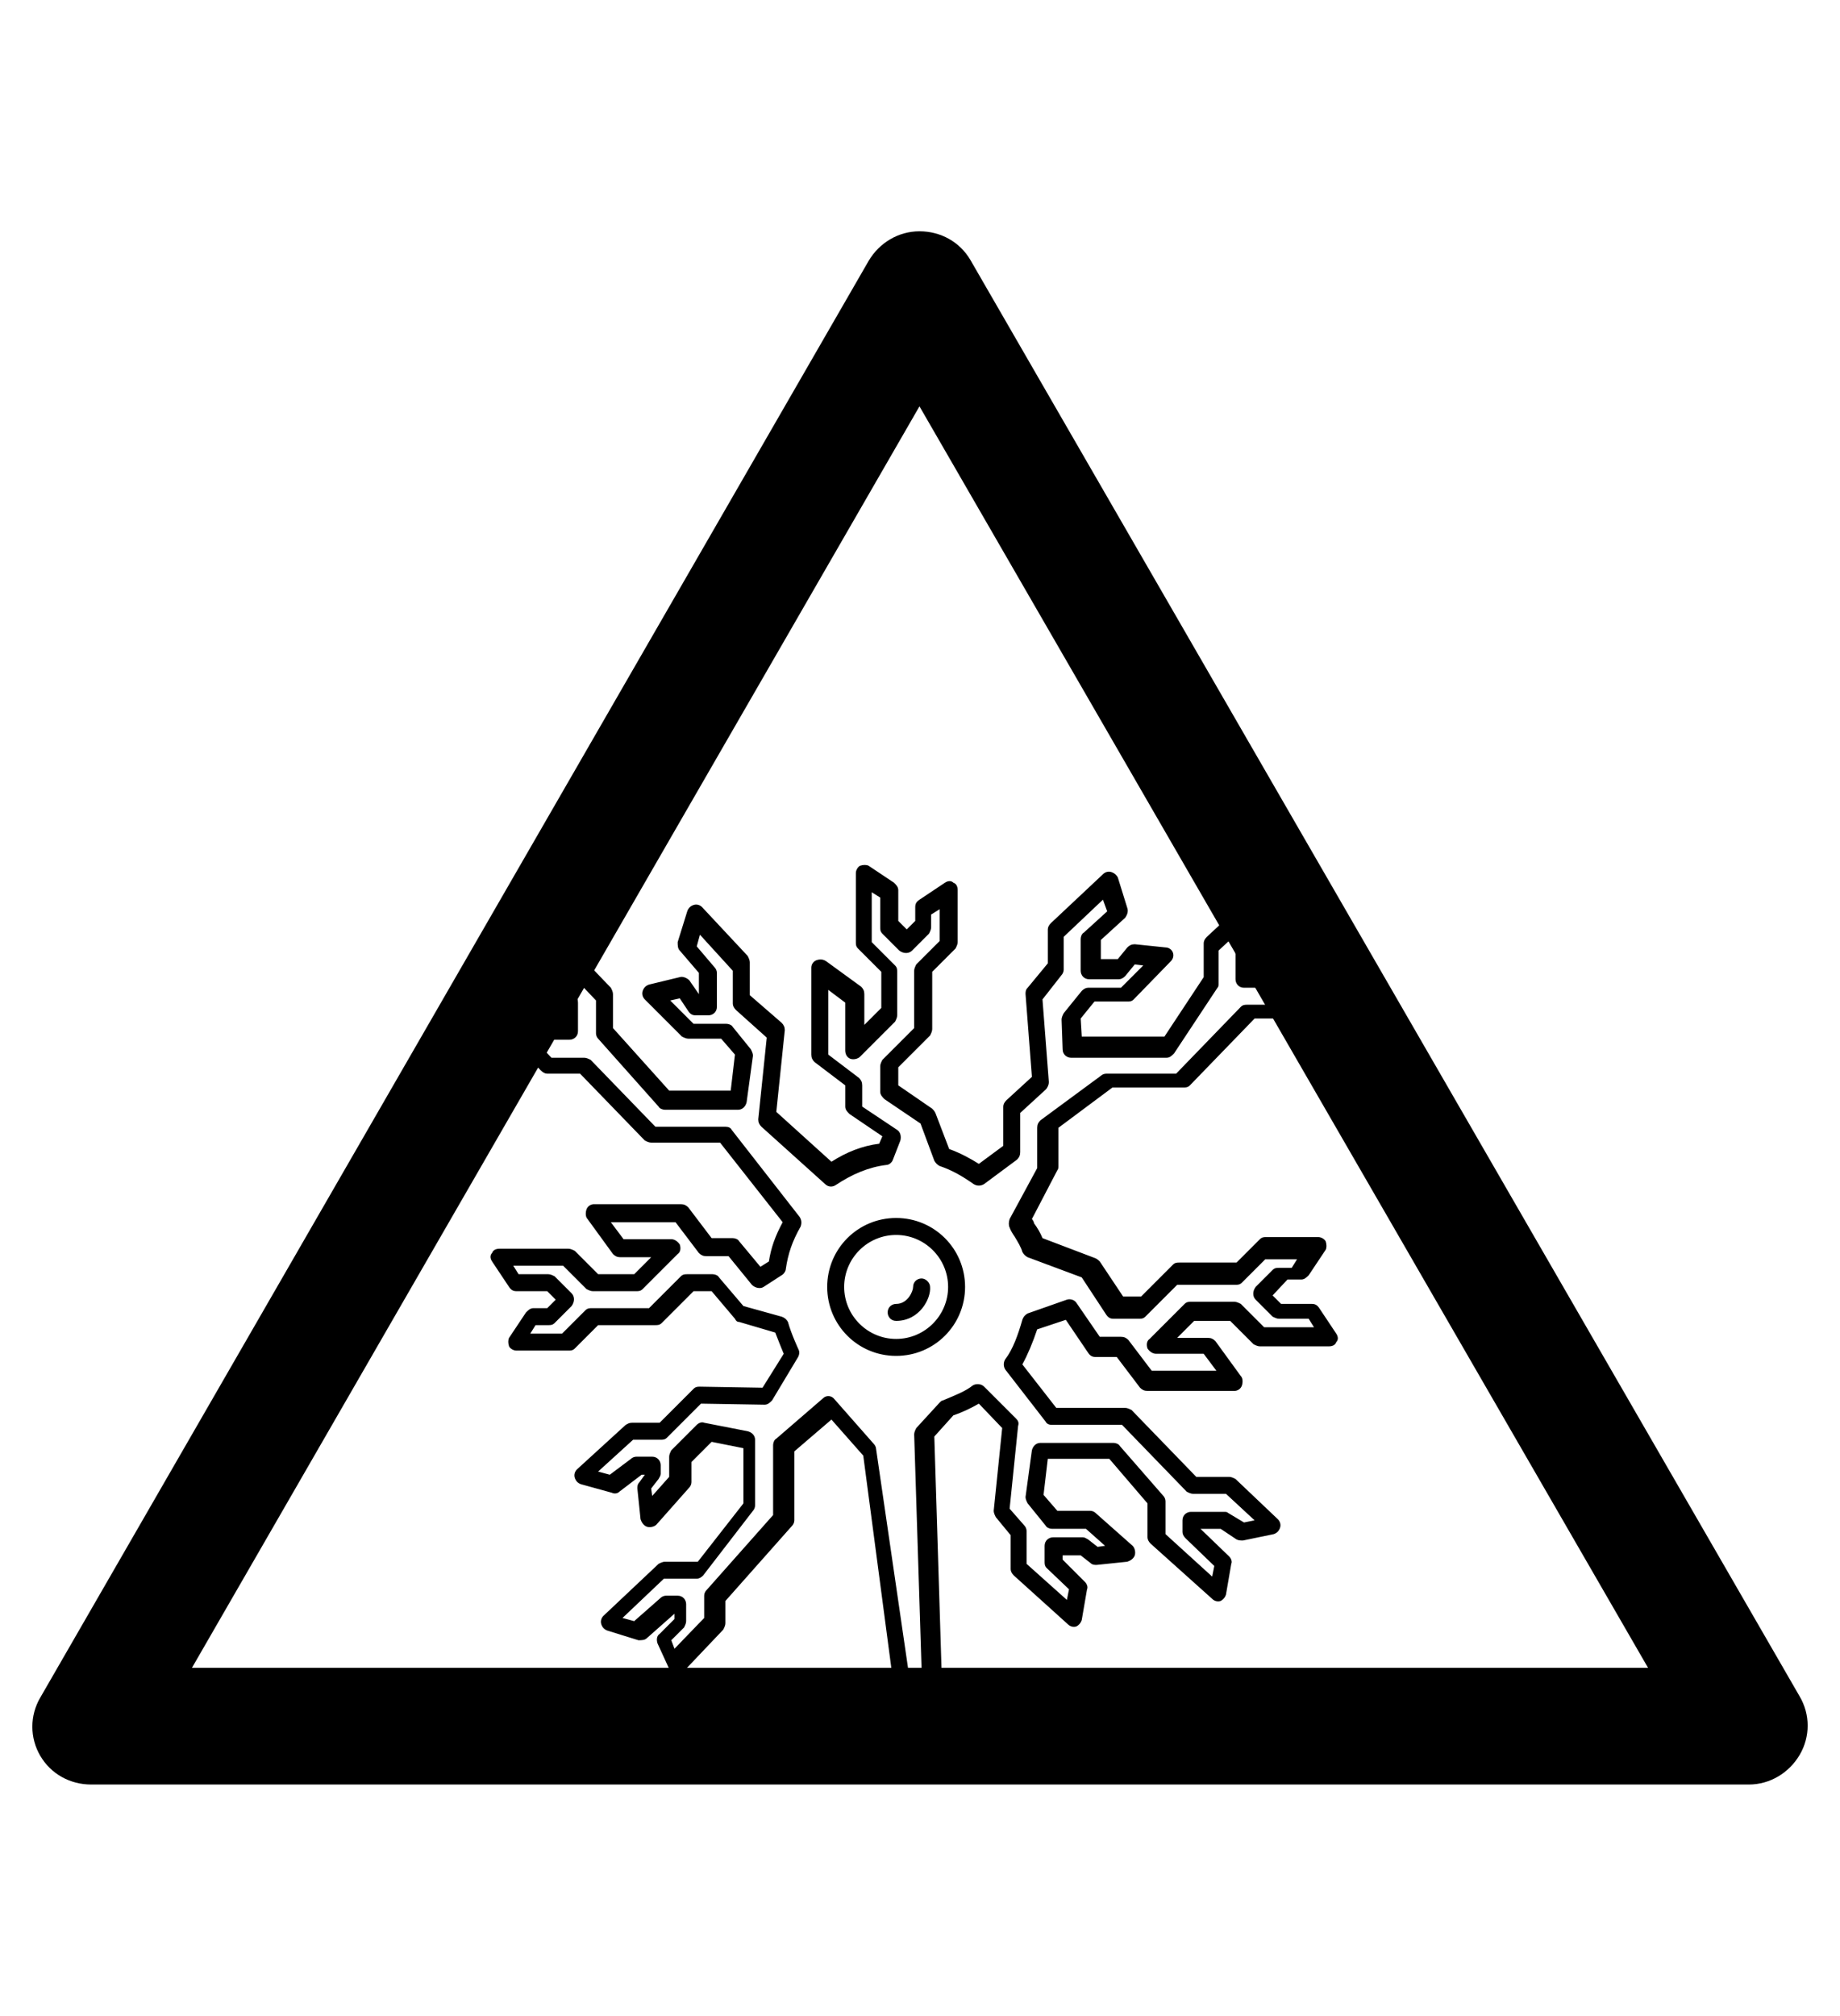 <?xml version="1.0" encoding="utf-8"?>
<!-- Generator: Adobe Illustrator 19.0.0, SVG Export Plug-In . SVG Version: 6.00 Build 0)  -->
<svg version="1.1" id="Capa_1" xmlns="http://www.w3.org/2000/svg" xmlns:xlink="http://www.w3.org/1999/xlink" x="0px" y="0px"
	 viewBox="-210 325.9 173.5 190" style="enable-background:new -210 325.9 173.5 190;" xml:space="preserve">
<g id="XMLID_100_">
	<path d="M-45.1,494.1h-156.3c-2,0-3.8-1-4.8-2.7s-1-3.8,0-5.5l78.1-135.4c1-1.7,2.8-2.8,4.8-2.8l0,0c2,0,3.8,1,4.8,2.7l78.2,135.4
		c1,1.7,1,3.8,0,5.5C-41.3,493-43.1,494.1-45.1,494.1z M-191.9,483.1h137.3l-68.7-118.9L-191.9,483.1z"/>
</g>
<g>
	<path d="M-122.2,488h-2.4c-0.4,0-0.8-0.3-0.8-0.7l-3.2-24.2l-3-3.4l-3.5,3v6.5c0,0.2-0.1,0.4-0.2,0.5l-6.3,7.1v2.1
		c0,0.2-0.1,0.4-0.2,0.6l-3.8,4c-0.2,0.2-0.5,0.3-0.7,0.2c-0.3,0-0.5-0.2-0.6-0.5l-1.1-2.4c-0.1-0.3-0.1-0.7,0.2-0.9l1.4-1.4v-0.5
		l-2.6,2.3c-0.2,0.2-0.5,0.2-0.8,0.2l-2.9-0.9c-0.3-0.1-0.5-0.3-0.6-0.6c-0.1-0.3,0-0.6,0.2-0.8l5.2-4.9c0.2-0.1,0.4-0.2,0.6-0.2
		h3.1l4.3-5.5v-5.2l-3-0.6l-1.9,1.9v1.9c0,0.2-0.1,0.4-0.2,0.5l-3.1,3.5c-0.2,0.2-0.6,0.3-0.9,0.2c-0.3-0.1-0.5-0.4-0.6-0.7
		l-0.3-2.9c0-0.2,0-0.4,0.2-0.6l0.5-0.7h-0.3l-2.1,1.6c-0.2,0.2-0.5,0.2-0.7,0.1l-2.9-0.8c-0.3-0.1-0.5-0.3-0.6-0.6s0-0.6,0.2-0.8
		l4.6-4.2c0.2-0.1,0.3-0.2,0.6-0.2h2.6l3.2-3.2c0.2-0.2,0.4-0.2,0.6-0.2l5.9,0.1l2-3.2c-0.2-0.5-0.5-1.2-0.8-2l-3.4-1
		c-0.2,0-0.3-0.1-0.4-0.3l-2.2-2.6h-1.7l-3,3c-0.2,0.2-0.4,0.2-0.6,0.2h-5.4l-2.2,2.2c-0.2,0.2-0.4,0.2-0.6,0.2h-4.9
		c-0.3,0-0.6-0.2-0.7-0.4c-0.1-0.3-0.1-0.6,0-0.8l1.6-2.4c0.2-0.2,0.4-0.4,0.7-0.4h1.3l0.8-0.8l-0.8-0.8h-2.9
		c-0.3,0-0.5-0.1-0.7-0.4l-1.6-2.4c-0.2-0.3-0.2-0.6,0-0.8c0.1-0.3,0.4-0.4,0.7-0.4h6.5c0.2,0,0.4,0.1,0.6,0.2l2.2,2.2h3.4l1.6-1.6
		h-2.9c-0.3,0-0.5-0.1-0.7-0.3l-2.4-3.3c-0.2-0.2-0.2-0.6-0.1-0.9c0.1-0.3,0.4-0.5,0.7-0.5h8.2c0.3,0,0.5,0.1,0.7,0.3l2.2,2.9h2
		c0.2,0,0.5,0.1,0.6,0.3l2,2.4l0.8-0.5c0.2-1.3,0.6-2.4,1.3-3.7l-5.9-7.5h-6.5c-0.2,0-0.4-0.1-0.6-0.2l-6.1-6.3h-3.1
		c-0.2,0-0.4-0.1-0.6-0.3l-4-4.2c-0.2-0.2-0.3-0.5-0.2-0.8c0.1-0.3,0.3-0.5,0.5-0.6l2.9-1c0.3-0.1,0.7,0,0.9,0.2l1.5,1.7h0.2v-1.6
		l-2.4-2.7c-0.2-0.2-0.3-0.5-0.2-0.8l1-2.9c0.1-0.3,0.3-0.5,0.6-0.5c0.3-0.1,0.6,0,0.8,0.2l5,5.2c0.1,0.2,0.2,0.4,0.2,0.6v3.2
		l5.3,5.9h5.8l0.4-3.4l-1.3-1.5h-3.1c-0.2,0-0.4-0.1-0.6-0.2l-3.5-3.5c-0.2-0.2-0.3-0.5-0.2-0.8c0.1-0.3,0.3-0.5,0.6-0.6l2.9-0.7
		c0.3-0.1,0.7,0.1,0.9,0.3l0.9,1.3v-2l-1.8-2.1c-0.2-0.2-0.2-0.5-0.2-0.8l0.9-2.9c0.1-0.3,0.3-0.5,0.6-0.6c0.3-0.1,0.6,0,0.8,0.2
		l4.3,4.6c0.1,0.2,0.2,0.4,0.2,0.6v3.1l3,2.6c0.2,0.2,0.3,0.4,0.3,0.7l-0.8,7.7l5.2,4.7c1.4-0.9,2.9-1.5,4.5-1.7l0.3-0.7l-3.1-2.1
		c-0.2-0.2-0.4-0.4-0.4-0.7v-2l-2.9-2.2c-0.2-0.2-0.3-0.4-0.3-0.7v-8.2c0-0.3,0.2-0.6,0.5-0.7c0.3-0.1,0.6-0.1,0.9,0.1l3.3,2.4
		c0.2,0.2,0.3,0.4,0.3,0.7v2.9l1.6-1.6v-3.4l-2.2-2.2c-0.2-0.2-0.2-0.4-0.2-0.6v-6.5c0-0.3,0.2-0.6,0.4-0.7c0.3-0.1,0.6-0.1,0.8,0
		l2.4,1.6c0.2,0.2,0.4,0.4,0.4,0.7v2.9l0.8,0.8l0.8-0.8v-1.3c0-0.3,0.1-0.5,0.4-0.7l2.4-1.6c0.3-0.2,0.6-0.2,0.8,0
		c0.3,0.1,0.4,0.4,0.4,0.7v4.9c0,0.2-0.1,0.4-0.2,0.6l-2.2,2.2v5.4c0,0.2-0.1,0.4-0.2,0.6l-3,3v1.7l3.2,2.2c0.1,0.1,0.2,0.2,0.3,0.4
		l1.3,3.4c1.1,0.4,2,0.9,2.8,1.4l2.3-1.7v-3.7c0-0.2,0.1-0.4,0.3-0.6l2.4-2.2l-0.6-7.8c0-0.2,0-0.4,0.2-0.6l1.9-2.3v-3.2
		c0-0.2,0.1-0.4,0.3-0.6l4.9-4.6c0.2-0.2,0.5-0.3,0.8-0.2c0.3,0.1,0.5,0.3,0.6,0.5l0.9,2.9c0.1,0.3,0,0.6-0.2,0.9l-2.3,2.1v1.8h1.6
		l0.9-1.1c0.2-0.2,0.4-0.3,0.7-0.3l2.9,0.3c0.3,0,0.6,0.2,0.7,0.5c0.1,0.3,0,0.6-0.2,0.8l-3.5,3.6c-0.2,0.2-0.4,0.2-0.6,0.2h-3.1
		l-1.3,1.6l0.1,1.7h7.8l3.7-5.6v-3.2c0-0.2,0.1-0.4,0.3-0.6l5.6-5.2c0.2-0.2,0.5-0.3,0.8-0.2c0.3,0.1,0.5,0.3,0.6,0.5l1,2.9
		c0.1,0.3,0,0.7-0.2,0.9l-3,2.6v1.3h1.9l1.5-1.5c0.2-0.2,0.5-0.3,0.7-0.2l2.9,0.6c0.3,0.1,0.5,0.3,0.6,0.6c0.1,0.3,0,0.6-0.2,0.8
		l-4,4.3c-0.2,0.2-0.4,0.3-0.6,0.3h-3.1l-6.1,6.3c-0.2,0.2-0.4,0.2-0.6,0.2h-6.7l-5.1,3.8v3.6c0,0.1,0,0.3-0.1,0.4l-2.4,4.6
		c0.1,0.1,0.2,0.3,0.2,0.4c0.3,0.4,0.6,0.9,0.8,1.4l5,1.9c0.2,0.1,0.3,0.2,0.4,0.3l2.2,3.3h1.7l3-3c0.2-0.2,0.4-0.2,0.6-0.2h5.4
		l2.2-2.2c0.2-0.2,0.4-0.2,0.6-0.2h4.9c0.3,0,0.6,0.2,0.7,0.4c0.1,0.3,0.1,0.6,0,0.8l-1.6,2.4c-0.2,0.2-0.4,0.4-0.7,0.4h-1.3
		L-90,448l0.8,0.8h2.9c0.3,0,0.5,0.1,0.7,0.4l1.6,2.4c0.2,0.3,0.2,0.6,0,0.8c-0.1,0.3-0.4,0.4-0.7,0.4h-6.5c-0.2,0-0.4-0.1-0.6-0.2
		l-2.2-2.2h-3.4l-1.6,1.6h2.9c0.3,0,0.5,0.1,0.7,0.3l2.4,3.3c0.2,0.2,0.2,0.6,0.1,0.9c-0.1,0.3-0.4,0.5-0.7,0.5h-8.2
		c-0.3,0-0.5-0.1-0.7-0.3l-2.2-2.9h-2c-0.3,0-0.5-0.1-0.7-0.4l-2.1-3.1l-2.7,0.9c-0.4,1.2-0.9,2.4-1.4,3.3l3.2,4.1h6.5
		c0.2,0,0.4,0.1,0.6,0.2l6.1,6.3h3.1c0.2,0,0.4,0.1,0.6,0.2l4,3.8c0.2,0.2,0.3,0.5,0.2,0.8c-0.1,0.3-0.3,0.5-0.6,0.6l-2.9,0.6
		c-0.2,0-0.4,0-0.6-0.1l-1.5-1h-1.9l2.7,2.6c0.2,0.2,0.3,0.5,0.2,0.7l-0.5,2.9c-0.1,0.3-0.3,0.5-0.5,0.6c-0.3,0.1-0.6,0-0.8-0.2
		l-5.8-5.2c-0.2-0.2-0.3-0.4-0.3-0.6v-3.2l-3.6-4.2h-5.8l-0.4,3.4l1.3,1.5h3.1c0.2,0,0.4,0.1,0.5,0.2l3.5,3.1
		c0.2,0.2,0.3,0.6,0.2,0.9s-0.4,0.5-0.7,0.6l-2.9,0.3c-0.2,0-0.4,0-0.6-0.2l-0.9-0.7h-1.7v0.4l2.1,2.1c0.2,0.2,0.3,0.5,0.2,0.7
		l-0.5,2.9c-0.1,0.3-0.3,0.5-0.5,0.6c-0.3,0.1-0.6,0-0.8-0.2l-5.1-4.6c-0.2-0.2-0.3-0.4-0.3-0.6v-3.2l-1.4-1.7
		c-0.1-0.2-0.2-0.4-0.2-0.6l0.8-7.8l-2.2-2.3c-0.7,0.4-1.5,0.8-2.4,1.1l-1.8,2l0.8,25.8c0,0.2-0.1,0.4-0.2,0.6
		C-121.8,487.9-122,488-122.2,488z M-123.9,486.4h0.9l-0.8-25.3c0-0.2,0.1-0.4,0.2-0.6l2.2-2.4c0.1-0.1,0.2-0.2,0.3-0.2
		c1.2-0.5,2.2-0.9,2.8-1.4c0.3-0.2,0.8-0.2,1.1,0.1l3,3c0.2,0.2,0.3,0.4,0.2,0.7l-0.8,7.8l1.4,1.6c0.1,0.1,0.2,0.3,0.2,0.5v3.1
		l3.8,3.4l0.2-1l-2.1-2c-0.2-0.2-0.2-0.4-0.2-0.6v-1.5c0-0.5,0.4-0.8,0.8-0.8h2.8c0.2,0,0.3,0.1,0.5,0.2l0.9,0.7l0.7-0.1l-1.8-1.6
		h-3.2c-0.2,0-0.5-0.1-0.6-0.3l-1.7-2.1c-0.1-0.2-0.2-0.4-0.2-0.6l0.6-4.4c0.1-0.4,0.4-0.7,0.8-0.7h6.9c0.2,0,0.5,0.1,0.6,0.3
		l4.1,4.7c0.1,0.1,0.2,0.3,0.2,0.5v3.1l4.4,4l0.2-1l-2.7-2.6c-0.2-0.2-0.3-0.4-0.3-0.6v-1.1c0-0.5,0.4-0.8,0.8-0.8h3.1
		c0.2,0,0.3,0,0.4,0.1l1.5,0.9l1-0.2l-2.7-2.5h-3.1c-0.2,0-0.4-0.1-0.6-0.2l-6.1-6.3h-6.6c-0.3,0-0.5-0.1-0.6-0.3l-3.8-4.9
		c-0.2-0.3-0.2-0.7,0-1c0.7-0.9,1.2-2.3,1.6-3.7c0.1-0.3,0.3-0.5,0.5-0.6l3.7-1.3c0.3-0.1,0.7,0,0.9,0.3l2.2,3.2h2
		c0.3,0,0.5,0.1,0.7,0.3l2.2,2.9h6.1l-1.2-1.6h-4.5c-0.3,0-0.6-0.2-0.8-0.5c-0.1-0.3-0.1-0.7,0.2-0.9l3.3-3.3
		c0.2-0.2,0.4-0.2,0.6-0.2h4.1c0.2,0,0.4,0.1,0.6,0.2l2.2,2.2h4.7l-0.5-0.8h-2.8c-0.2,0-0.4-0.1-0.6-0.2l-1.6-1.6
		c-0.3-0.3-0.3-0.8,0-1.2l1.6-1.6c0.2-0.2,0.4-0.2,0.6-0.2h1.2l0.5-0.8h-3l-2.2,2.2c-0.2,0.2-0.4,0.2-0.6,0.2H-99l-3,3
		c-0.2,0.2-0.4,0.2-0.6,0.2h-2.4c-0.3,0-0.5-0.1-0.7-0.4l-2.3-3.5l-5.1-1.9c-0.2-0.1-0.4-0.3-0.5-0.5c-0.1-0.4-0.4-0.9-0.7-1.4
		c-0.2-0.3-0.4-0.6-0.5-0.9c-0.1-0.2-0.1-0.5,0-0.8l2.6-4.8v-3.8c0-0.3,0.1-0.5,0.3-0.7l5.7-4.2c0.1-0.1,0.3-0.2,0.5-0.2h6.6
		l6.1-6.3c0.2-0.2,0.4-0.2,0.6-0.2h3.1l2.8-3l-1.1-0.2l-1.4,1.4c-0.2,0.1-0.4,0.2-0.6,0.2h-3.1c-0.5,0-0.8-0.4-0.8-0.8v-2.5
		c0-0.2,0.1-0.5,0.3-0.6l2.9-2.5l-0.4-1.2l-4.4,4.1v3.1c0,0.2,0,0.3-0.1,0.4l-4.1,6.2c-0.2,0.2-0.4,0.4-0.7,0.4h-9
		c-0.4,0-0.8-0.3-0.8-0.8l-0.1-2.8c0-0.2,0.1-0.4,0.2-0.6l1.7-2.1c0.2-0.2,0.4-0.3,0.6-0.3h3.1l2.1-2.1l-0.8-0.1l-0.9,1.1
		c-0.2,0.2-0.4,0.3-0.6,0.3h-2.8c-0.5,0-0.8-0.4-0.8-0.8v-3c0-0.2,0.1-0.5,0.3-0.6l2.2-2l-0.4-1.1l-3.7,3.5v3.1
		c0,0.2-0.1,0.4-0.2,0.5l-1.8,2.3l0.6,7.8c0,0.2-0.1,0.5-0.3,0.7l-2.4,2.2v3.7c0,0.3-0.1,0.5-0.3,0.7l-3.1,2.3c-0.3,0.2-0.7,0.2-1,0
		c-1-0.7-2-1.3-3.2-1.7c-0.2-0.1-0.4-0.3-0.5-0.5l-1.3-3.5l-3.4-2.3c-0.2-0.2-0.4-0.4-0.4-0.7v-2.4c0-0.2,0.1-0.4,0.2-0.6l3-3v-5.4
		c0-0.2,0.1-0.4,0.2-0.6l2.2-2.2v-3l-0.8,0.5v1.2c0,0.2-0.1,0.4-0.2,0.6l-1.6,1.6c-0.3,0.3-0.8,0.3-1.2,0l-1.6-1.6
		c-0.2-0.2-0.2-0.4-0.2-0.6v-2.8l-0.8-0.5v4.7l2.2,2.2c0.2,0.2,0.2,0.4,0.2,0.6v4.1c0,0.2-0.1,0.4-0.2,0.6l-3.3,3.3
		c-0.2,0.2-0.6,0.3-0.9,0.2c-0.3-0.1-0.5-0.4-0.5-0.8v-4.5l-1.6-1.2v6.1l2.9,2.2c0.2,0.2,0.3,0.4,0.3,0.7v2l3.3,2.2
		c0.3,0.2,0.4,0.6,0.3,1l-0.7,1.8c-0.1,0.3-0.4,0.5-0.6,0.5c-1.7,0.2-3.3,0.9-4.8,1.9c-0.3,0.2-0.7,0.2-1-0.1l-6-5.4
		c-0.2-0.2-0.3-0.4-0.3-0.7l0.8-7.7l-2.9-2.6c-0.2-0.2-0.3-0.4-0.3-0.6v-3.1l-3.1-3.4l-0.3,1.1l1.7,2c0.1,0.1,0.2,0.3,0.2,0.5v3.2
		c0,0.5-0.4,0.8-0.8,0.8h-1.2c-0.3,0-0.5-0.1-0.7-0.4l-0.8-1.2l-0.9,0.2l2.2,2.2h3.1c0.2,0,0.5,0.1,0.6,0.3l1.7,2.1
		c0.1,0.2,0.2,0.4,0.2,0.6l-0.6,4.4c-0.1,0.4-0.4,0.7-0.8,0.7h-6.9c-0.2,0-0.5-0.1-0.6-0.3l-5.7-6.4c-0.1-0.1-0.2-0.3-0.2-0.5v-3.1
		l-3.8-4l-0.4,1.1l2.3,2.5c0.1,0.1,0.2,0.3,0.2,0.6v2.7c0,0.5-0.4,0.8-0.8,0.8h-1.4c-0.2,0-0.5-0.1-0.6-0.3l-1.4-1.5l-1.2,0.4
		l2.9,3.1h3.1c0.2,0,0.4,0.1,0.6,0.2l6.1,6.3h6.6c0.3,0,0.5,0.1,0.6,0.3l6.4,8.2c0.2,0.3,0.2,0.6,0.1,0.9c-0.8,1.4-1.2,2.6-1.4,4
		c0,0.2-0.2,0.5-0.4,0.6l-1.7,1.1c-0.3,0.2-0.8,0.1-1.1-0.2l-2.2-2.7h-2.1c-0.3,0-0.5-0.1-0.7-0.3l-2.2-2.9h-6.1l1.2,1.6h4.5
		c0.3,0,0.6,0.2,0.8,0.5c0.1,0.3,0.1,0.7-0.2,0.9l-3.3,3.3c-0.2,0.2-0.4,0.2-0.6,0.2h-4.1c-0.2,0-0.4-0.1-0.6-0.2l-2.2-2.2h-4.7
		l0.5,0.8h2.8c0.2,0,0.4,0.1,0.6,0.2l1.6,1.6c0.3,0.3,0.3,0.8,0,1.2l-1.6,1.6c-0.2,0.2-0.4,0.2-0.6,0.2h-1.2l-0.5,0.8h3l2.2-2.2
		c0.2-0.2,0.4-0.2,0.6-0.2h5.4l3-3c0.2-0.2,0.4-0.2,0.6-0.2h2.4c0.2,0,0.5,0.1,0.6,0.3l2.3,2.7l3.6,1c0.3,0.1,0.5,0.3,0.6,0.5
		c0.3,1.1,1,2.6,1,2.6c0.1,0.2,0.1,0.5-0.1,0.8l-2.4,4c-0.2,0.2-0.4,0.4-0.7,0.4l-6-0.1l-3.2,3.2c-0.2,0.2-0.4,0.2-0.6,0.2h-2.6
		l-3.3,3l1.1,0.3l2-1.5c0.1-0.1,0.3-0.2,0.5-0.2h1.5c0.5,0,0.8,0.4,0.8,0.8v0.8c0,0.2-0.1,0.3-0.2,0.5l-0.7,0.9l0.1,0.7l1.6-1.8
		v-1.9c0-0.2,0.1-0.4,0.2-0.6l2.4-2.4c0.2-0.2,0.5-0.3,0.7-0.2l4.1,0.8c0.4,0.1,0.7,0.4,0.7,0.8v6.2c0,0.2-0.1,0.4-0.2,0.5l-4.7,6.1
		c-0.2,0.2-0.4,0.3-0.6,0.3h-3.1l-3.9,3.7l1.1,0.3l2.5-2.2c0.1-0.1,0.3-0.2,0.5-0.2h1.1c0.5,0,0.8,0.4,0.8,0.8v1.6
		c0,0.2-0.1,0.4-0.2,0.6l-1.2,1.2l0.3,0.8l2.8-2.9v-2.1c0-0.2,0.1-0.4,0.2-0.5l6.3-7.1v-6.6c0-0.2,0.1-0.5,0.3-0.6l4.4-3.8
		c0.3-0.3,0.8-0.3,1.1,0.1l3.7,4.2c0.1,0.1,0.2,0.3,0.2,0.4L-123.9,486.4z M-125.5,453.7c-3.6,0-6.5-2.9-6.5-6.5s2.9-6.5,6.5-6.5
		s6.5,2.9,6.5,6.5S-121.9,453.7-125.5,453.7z M-125.5,442.3c-2.7,0-4.9,2.2-4.9,4.9s2.2,4.9,4.9,4.9s4.9-2.2,4.9-4.9
		S-122.8,442.3-125.5,442.3z M-125.5,450.4c-0.5,0-0.8-0.4-0.8-0.8c0-0.5,0.4-0.8,0.8-0.8c1.1,0,1.6-1.2,1.6-1.6
		c0-0.5,0.4-0.8,0.8-0.8s0.8,0.4,0.8,0.8C-122.2,448.3-123.3,450.4-125.5,450.4z"/>
</g>
</svg>
